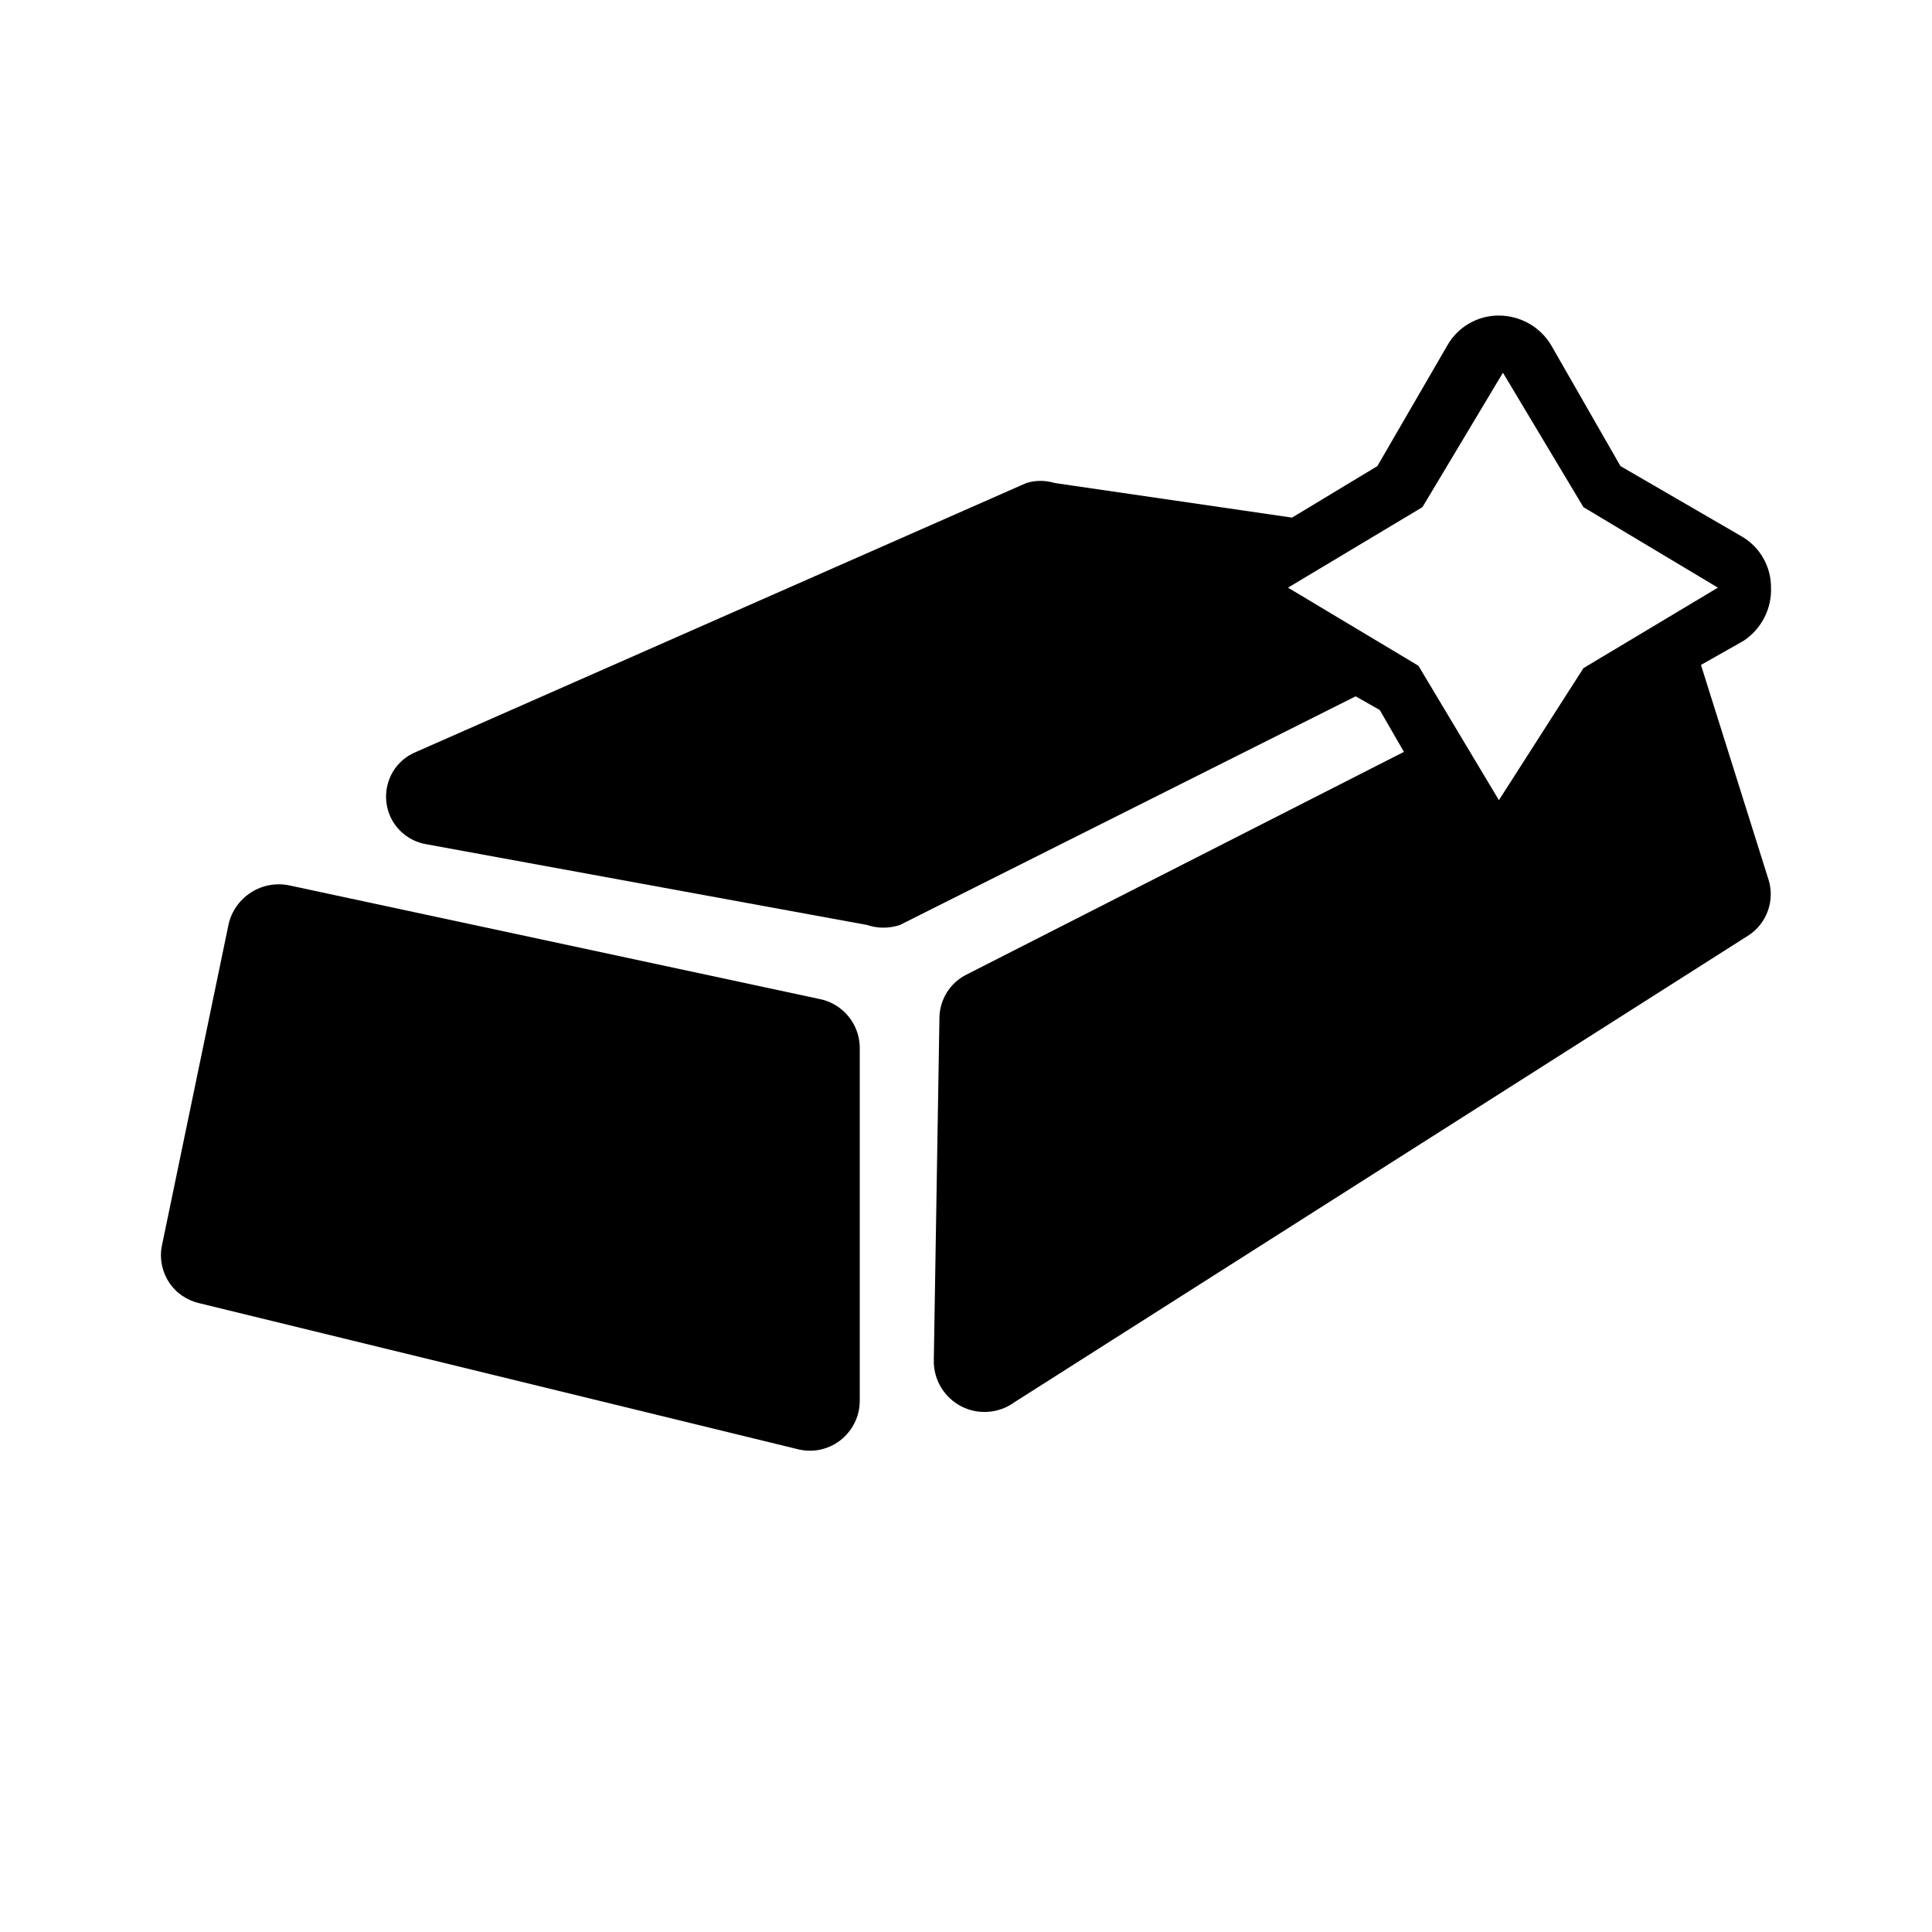 <svg width="24" height="24" viewBox="0 0 24 24" fill="none" xmlns="http://www.w3.org/2000/svg">
<g clip-path="url(#clip0_502_12)">
<path d="M10.18 12.41L3.6 11C3.436 10.964 3.264 10.994 3.122 11.084C2.979 11.174 2.878 11.316 2.84 11.48L2.01 15.48C1.98 15.636 2.013 15.798 2.101 15.931C2.188 16.063 2.325 16.156 2.48 16.19L9.9 18C9.991 18.024 10.087 18.028 10.179 18.01C10.272 17.991 10.359 17.953 10.434 17.896C10.509 17.839 10.57 17.765 10.613 17.681C10.656 17.597 10.679 17.504 10.68 17.41V13C10.676 12.86 10.624 12.725 10.533 12.618C10.442 12.51 10.318 12.437 10.18 12.41Z" fill="black"/>
<path d="M16.05 6.43L13.1 6C12.986 5.965 12.864 5.965 12.75 6L5.17 9.34C5.048 9.389 4.945 9.478 4.878 9.591C4.812 9.705 4.784 9.838 4.8 9.969C4.816 10.1 4.874 10.222 4.967 10.316C5.059 10.41 5.18 10.471 5.31 10.49L10.77 11.49C10.903 11.535 11.047 11.535 11.18 11.49L16.84 8.65L17.14 8.82L17.44 9.34L12 12.11C11.902 12.16 11.82 12.236 11.762 12.329C11.704 12.423 11.672 12.53 11.67 12.64L11.6 16.9C11.598 17.017 11.629 17.132 11.689 17.233C11.749 17.333 11.836 17.415 11.939 17.469C12.043 17.523 12.16 17.547 12.277 17.538C12.393 17.53 12.505 17.489 12.6 17.42L21.72 11.62C21.831 11.548 21.915 11.441 21.96 11.317C22.006 11.192 22.009 11.056 21.97 10.93L21.13 8.26L21.66 7.96C21.768 7.888 21.857 7.79 21.916 7.674C21.976 7.559 22.005 7.43 22 7.3C22.001 7.17 21.967 7.042 21.902 6.93C21.837 6.817 21.743 6.724 21.63 6.66L20.13 5.79L19.27 4.29C19.203 4.177 19.108 4.084 18.994 4.019C18.88 3.955 18.751 3.92 18.62 3.92C18.49 3.919 18.362 3.953 18.25 4.018C18.137 4.083 18.044 4.177 17.98 4.29L17.11 5.79M18.62 9.94L17.62 8.27L16 7.3L17.67 6.3L18.67 4.63L19.67 6.3L21.34 7.3L19.67 8.3L18.62 9.94Z" fill="black"/>
</g>
<defs>
<clipPath id="clip0_502_12">
<rect width="24" height="24" fill="white"/>
</clipPath>
</defs>
</svg>
